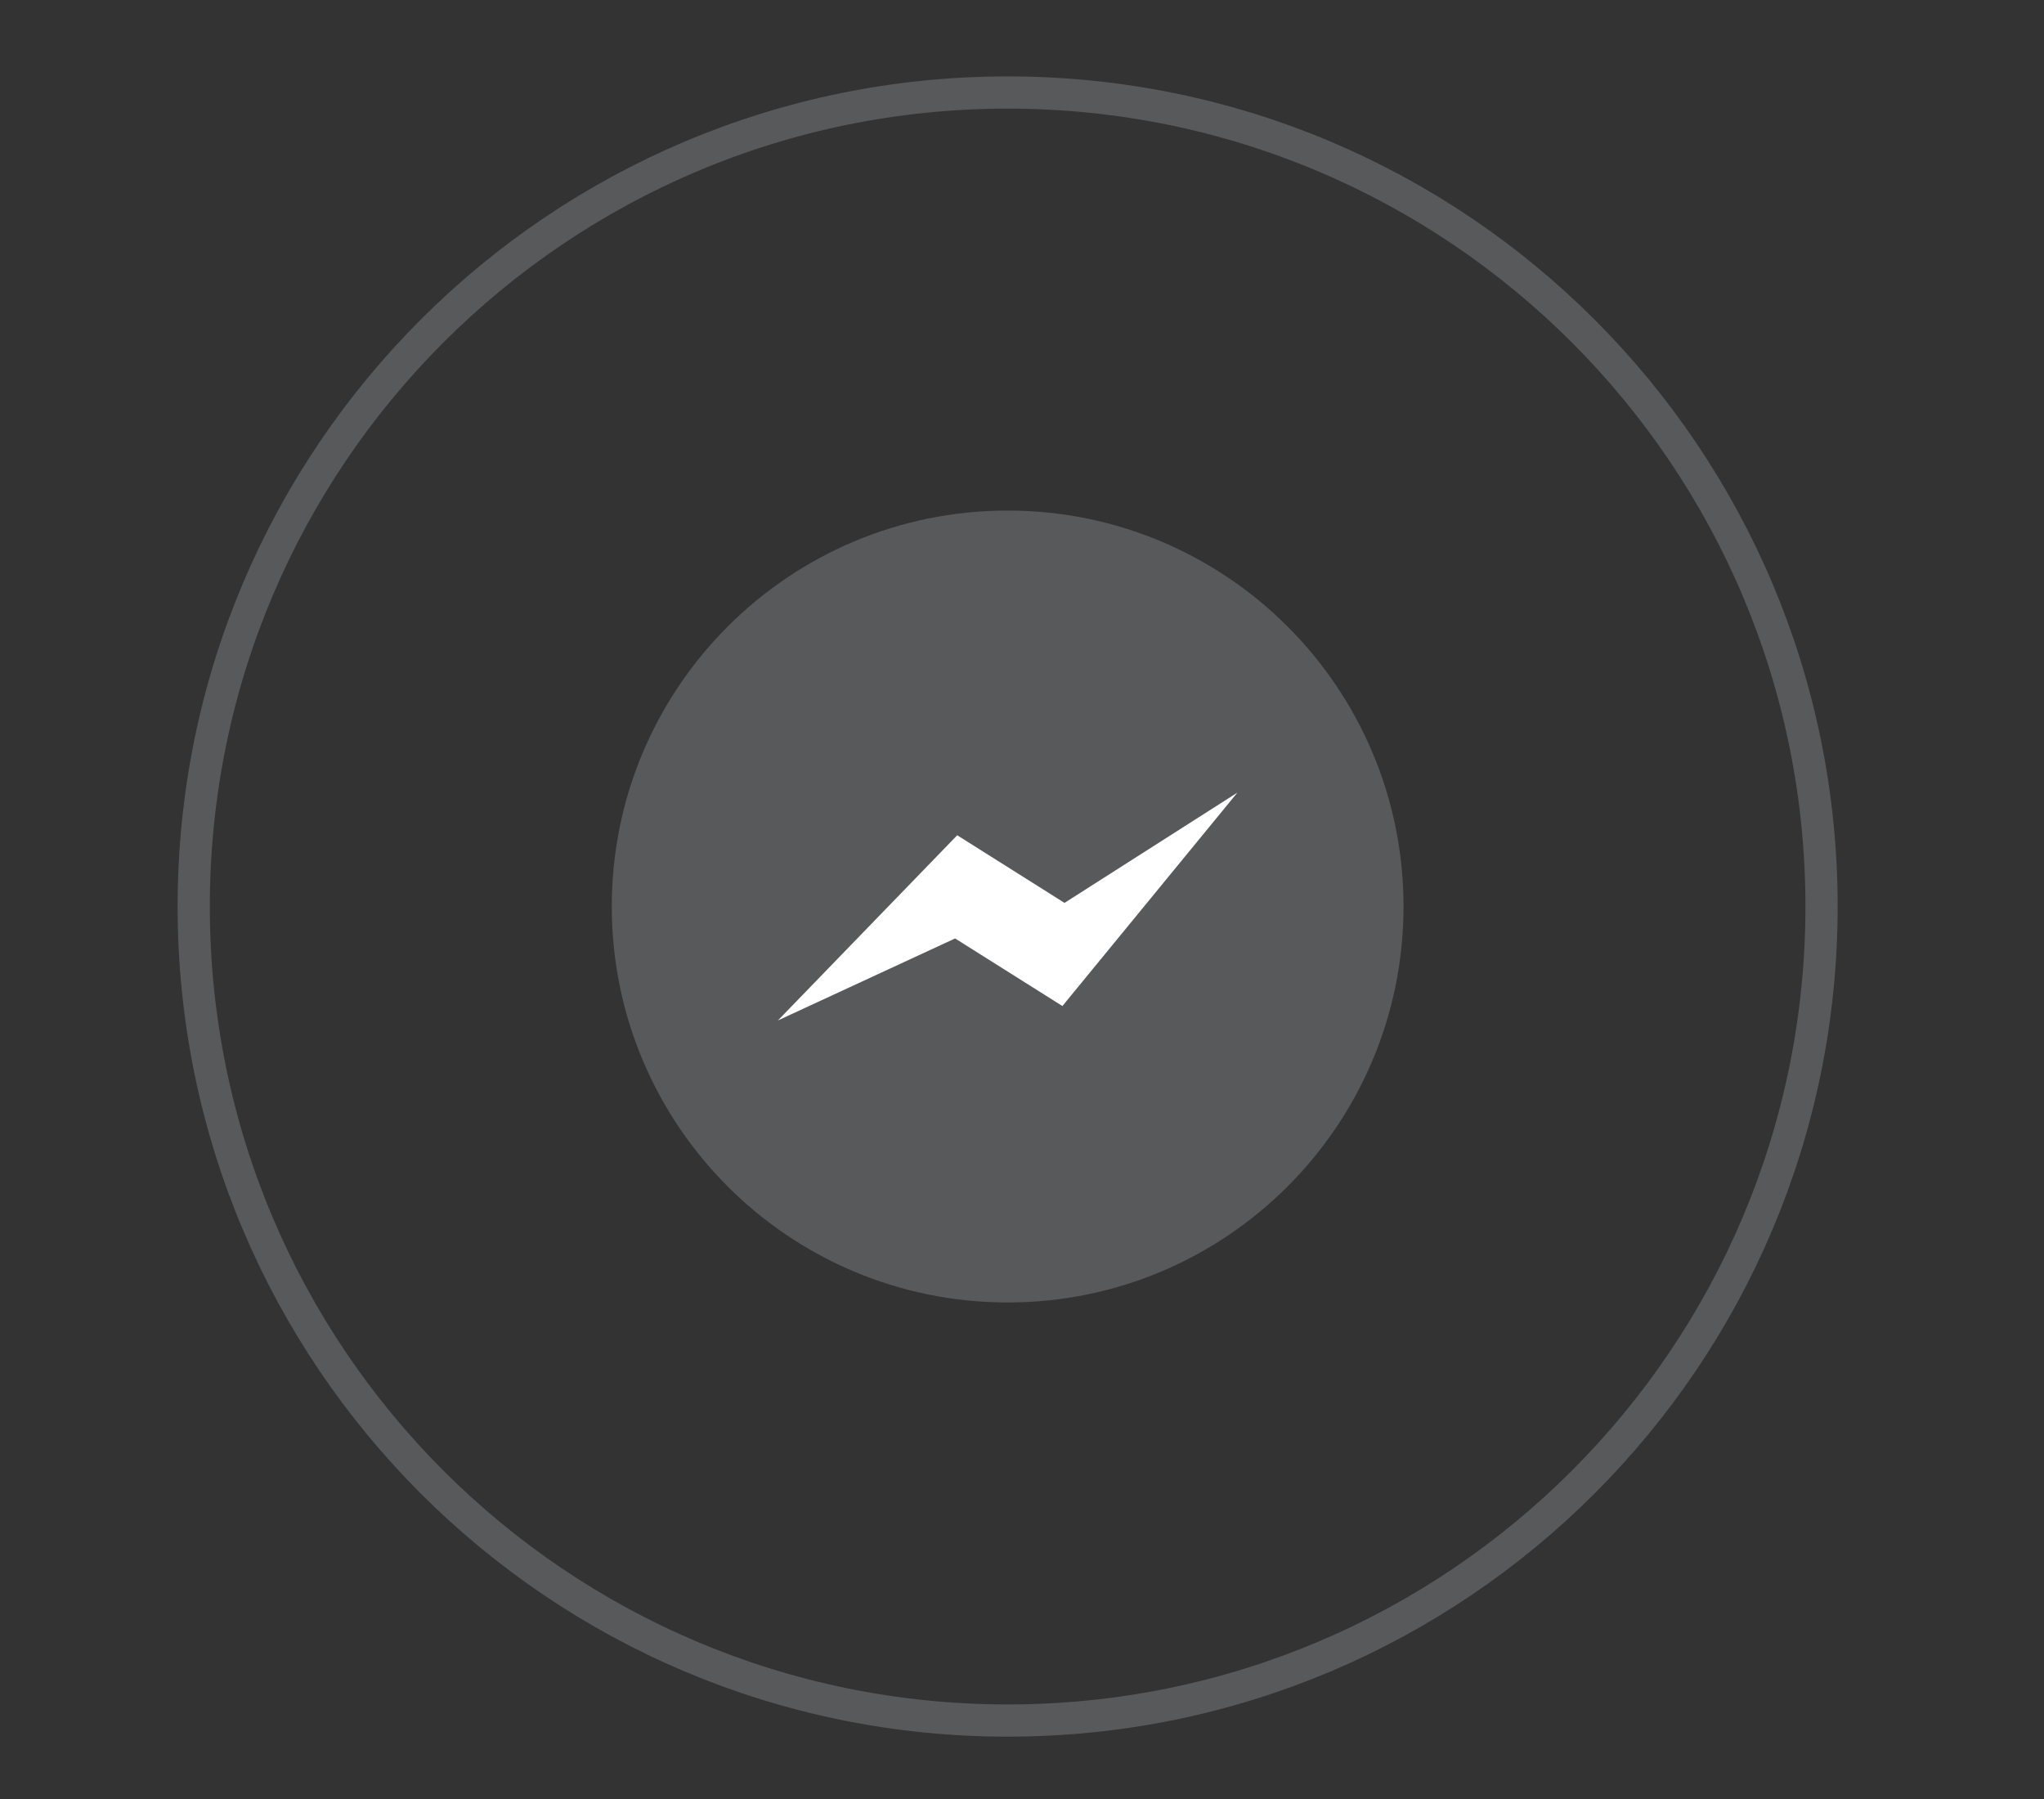 <?xml version="1.0" encoding="utf-8"?>
<!-- Generator: Adobe Illustrator 15.0.2, SVG Export Plug-In . SVG Version: 6.00 Build 0)  -->
<!DOCTYPE svg PUBLIC "-//W3C//DTD SVG 1.1//EN" "http://www.w3.org/Graphics/SVG/1.1/DTD/svg11.dtd">
<svg version="1.1" id="Livello_1" xmlns="http://www.w3.org/2000/svg" xmlns:xlink="http://www.w3.org/1999/xlink" x="0px" y="0px"
	 width="61.102px" height="53.781px" viewBox="0 0 61.102 53.781" enable-background="new 0 0 61.102 53.781" xml:space="preserve">
<rect x="0" y="0" width="61.102" height="53.781" fill="#333333" stroke="none"/>
<g>
	<defs>
		<rect id="SVGID_1_" y="0" width="61.102" height="80.281"/>
	</defs>
	<clipPath id="SVGID_2_">
		<use xlink:href="#SVGID_1_"  overflow="visible"/>
	</clipPath>
	<path clip-path="url(#SVGID_2_)" fill="none" stroke="#58595B" stroke-width="0.963" d="M30.122,51.425
		c13.438,0,24.33-10.891,24.33-24.332c0-13.431-10.892-24.328-24.33-24.328c-13.438,0-24.331,10.897-24.331,24.328
		C5.792,40.534,16.685,51.425,30.122,51.425z"/>
	<path clip-path="url(#SVGID_2_)" fill="#58595B" d="M41.956,27.094c0,6.536-5.298,11.835-11.834,11.835S18.288,33.63,18.288,27.094
		c0-6.536,5.298-11.834,11.834-11.834S41.956,20.559,41.956,27.094"/>
	<polygon clip-path="url(#SVGID_2_)" fill="#FFFFFF" points="36.99,23.69 31.822,26.986 28.614,24.965 23.254,30.5 28.551,28.049 
		31.759,30.069 	"/>
</g>
</svg>
